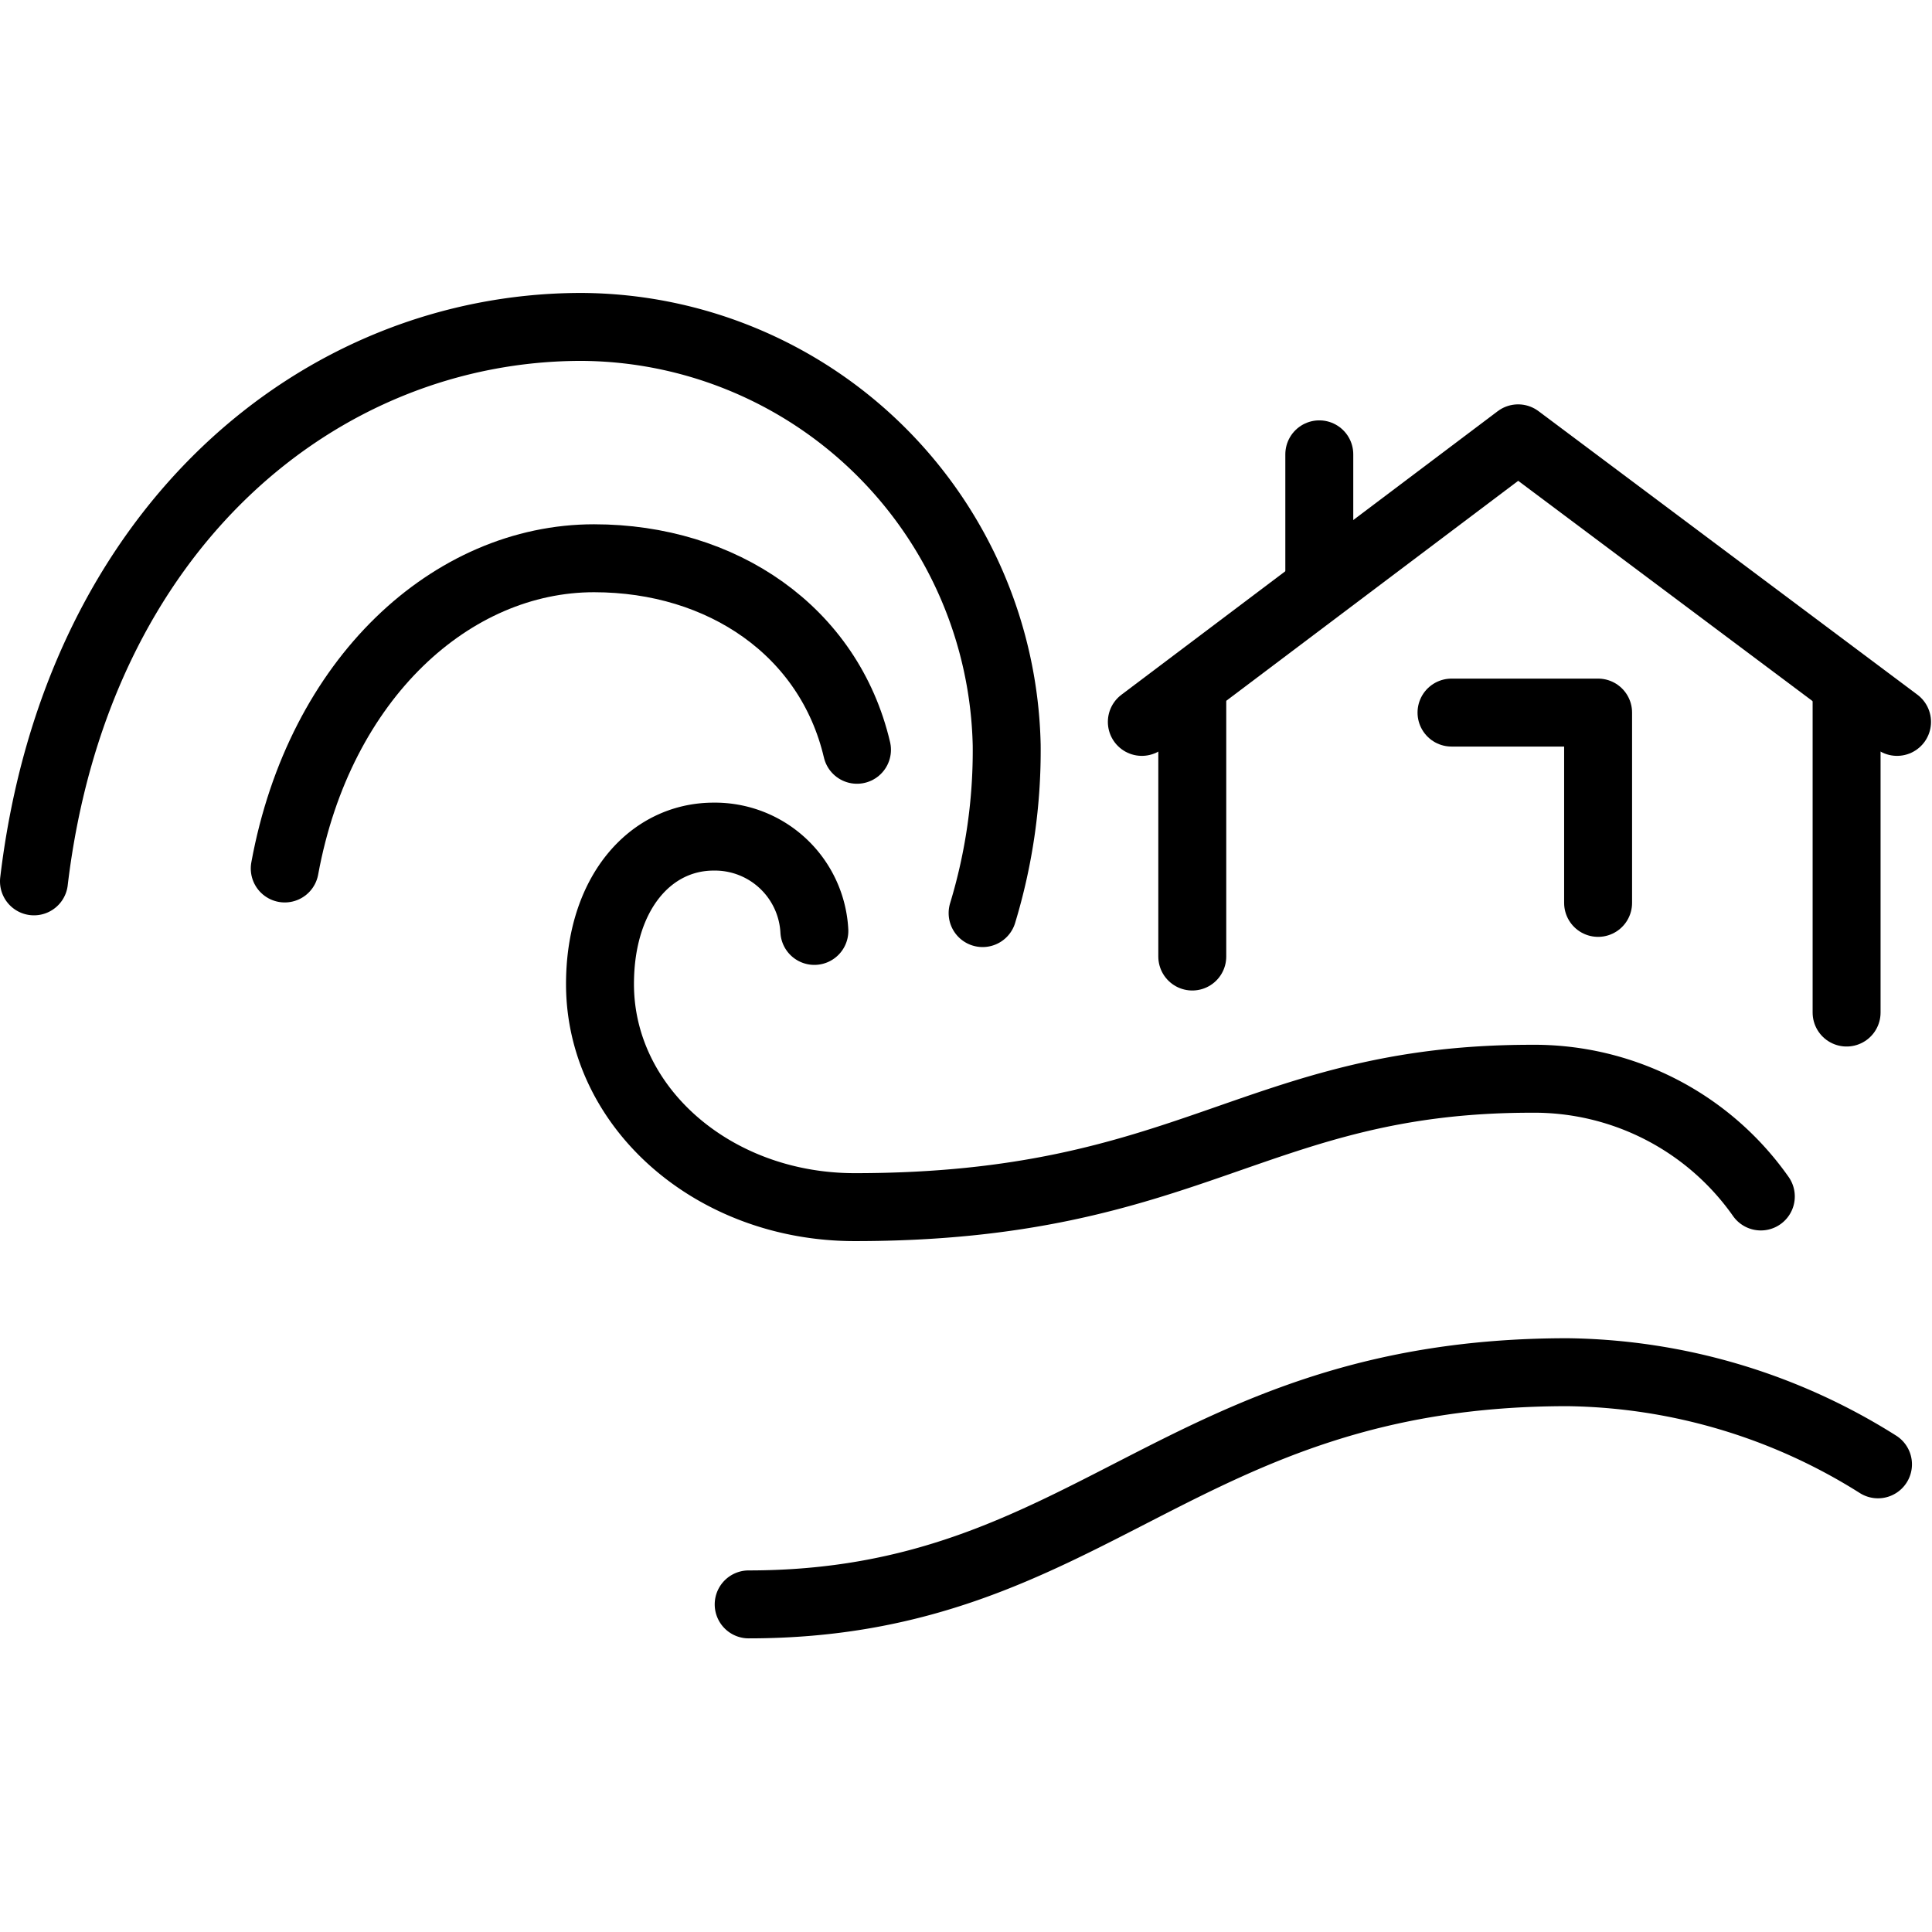 <svg xmlns="http://www.w3.org/2000/svg" width="24" height="24" viewBox="0 0 24 24"> <g transform="translate(0.0 3.639) scale(0.422)">
  
  <g
     id="line"
     transform="translate(-7.504,-15.388)">
    <line
       x1="46.34"
       x2="46.34"
       y1="23.897"
       y2="20.139"
       fill="none"
       stroke="#000"
       stroke-linecap="round"
       stroke-miterlimit="10"
       stroke-width="2"
       id="line2" />
    <line
       x1="42.601"
       x2="42.601"
       y1="34.922"
       y2="26.92"
       fill="none"
       stroke="#000"
       stroke-linecap="round"
       stroke-linejoin="round"
       stroke-width="2"
       id="line4" />
    <line
       x1="61.862"
       x2="61.862"
       y1="26.931"
       y2="36.571"
       fill="none"
       stroke="#000"
       stroke-linecap="round"
       stroke-linejoin="round"
       stroke-width="2"
       id="line6" />
    <polyline
       fill="none"
       stroke="#000"
       stroke-linecap="round"
       stroke-linejoin="round"
       stroke-width="2"
       points="41.116 28.015 52.193 19.668 63.347 28.015"
       id="polyline8" />
    <polyline
       fill="none"
       stroke="#000"
       stroke-linecap="round"
       stroke-linejoin="round"
       stroke-width="2"
       points="50.232 27.741 54.547 27.741 54.547 33.343"
       id="polyline10" />
    <path
       fill="none"
       stroke="#000"
       stroke-linecap="round"
       stroke-linejoin="round"
       stroke-width="2"
       d="m 15.886,32.33 c 1.028,-5.61 4.928,-9.132 9.104,-9.132 3.775,0 6.922,2.147 7.741,5.638"
       id="path12" />
    <path
       fill="none"
       stroke="#000"
       stroke-linecap="round"
       stroke-linejoin="round"
       stroke-width="2"
       d="m 62.786,49.87 a 17.523,17.523 0 0 0 -9.14,-2.712 c -11.464,0 -14.014,6.835 -24.103,6.835"
       id="path14" />
    <path
       fill="none"
       stroke="#000"
       stroke-linecap="round"
       stroke-linejoin="round"
       stroke-width="2"
       d="m 31.476,34.168 a 2.932,2.932 0 0 0 -2.964,-2.776 c -1.862,0 -3.346,1.662 -3.346,4.342 0,3.625 3.33,6.565 7.5,6.565 9.91,0 11.785,-3.779 19.916,-3.779 a 8.155,8.155 0 0 1 6.755,3.465"
       id="path16" />
    <path
       fill="none"
       stroke="#000"
       stroke-linecap="round"
       stroke-linejoin="round"
       stroke-width="2"
       d="m 8.504,32.709 c 1.243,-10.428 8.438,-16.321 16.12,-16.321 a 12.586,12.586 0 0 1 12.514,12.317 16.452,16.452 0 0 1 -0.709,4.938"
       id="path18" />
  </g>
</g></svg>